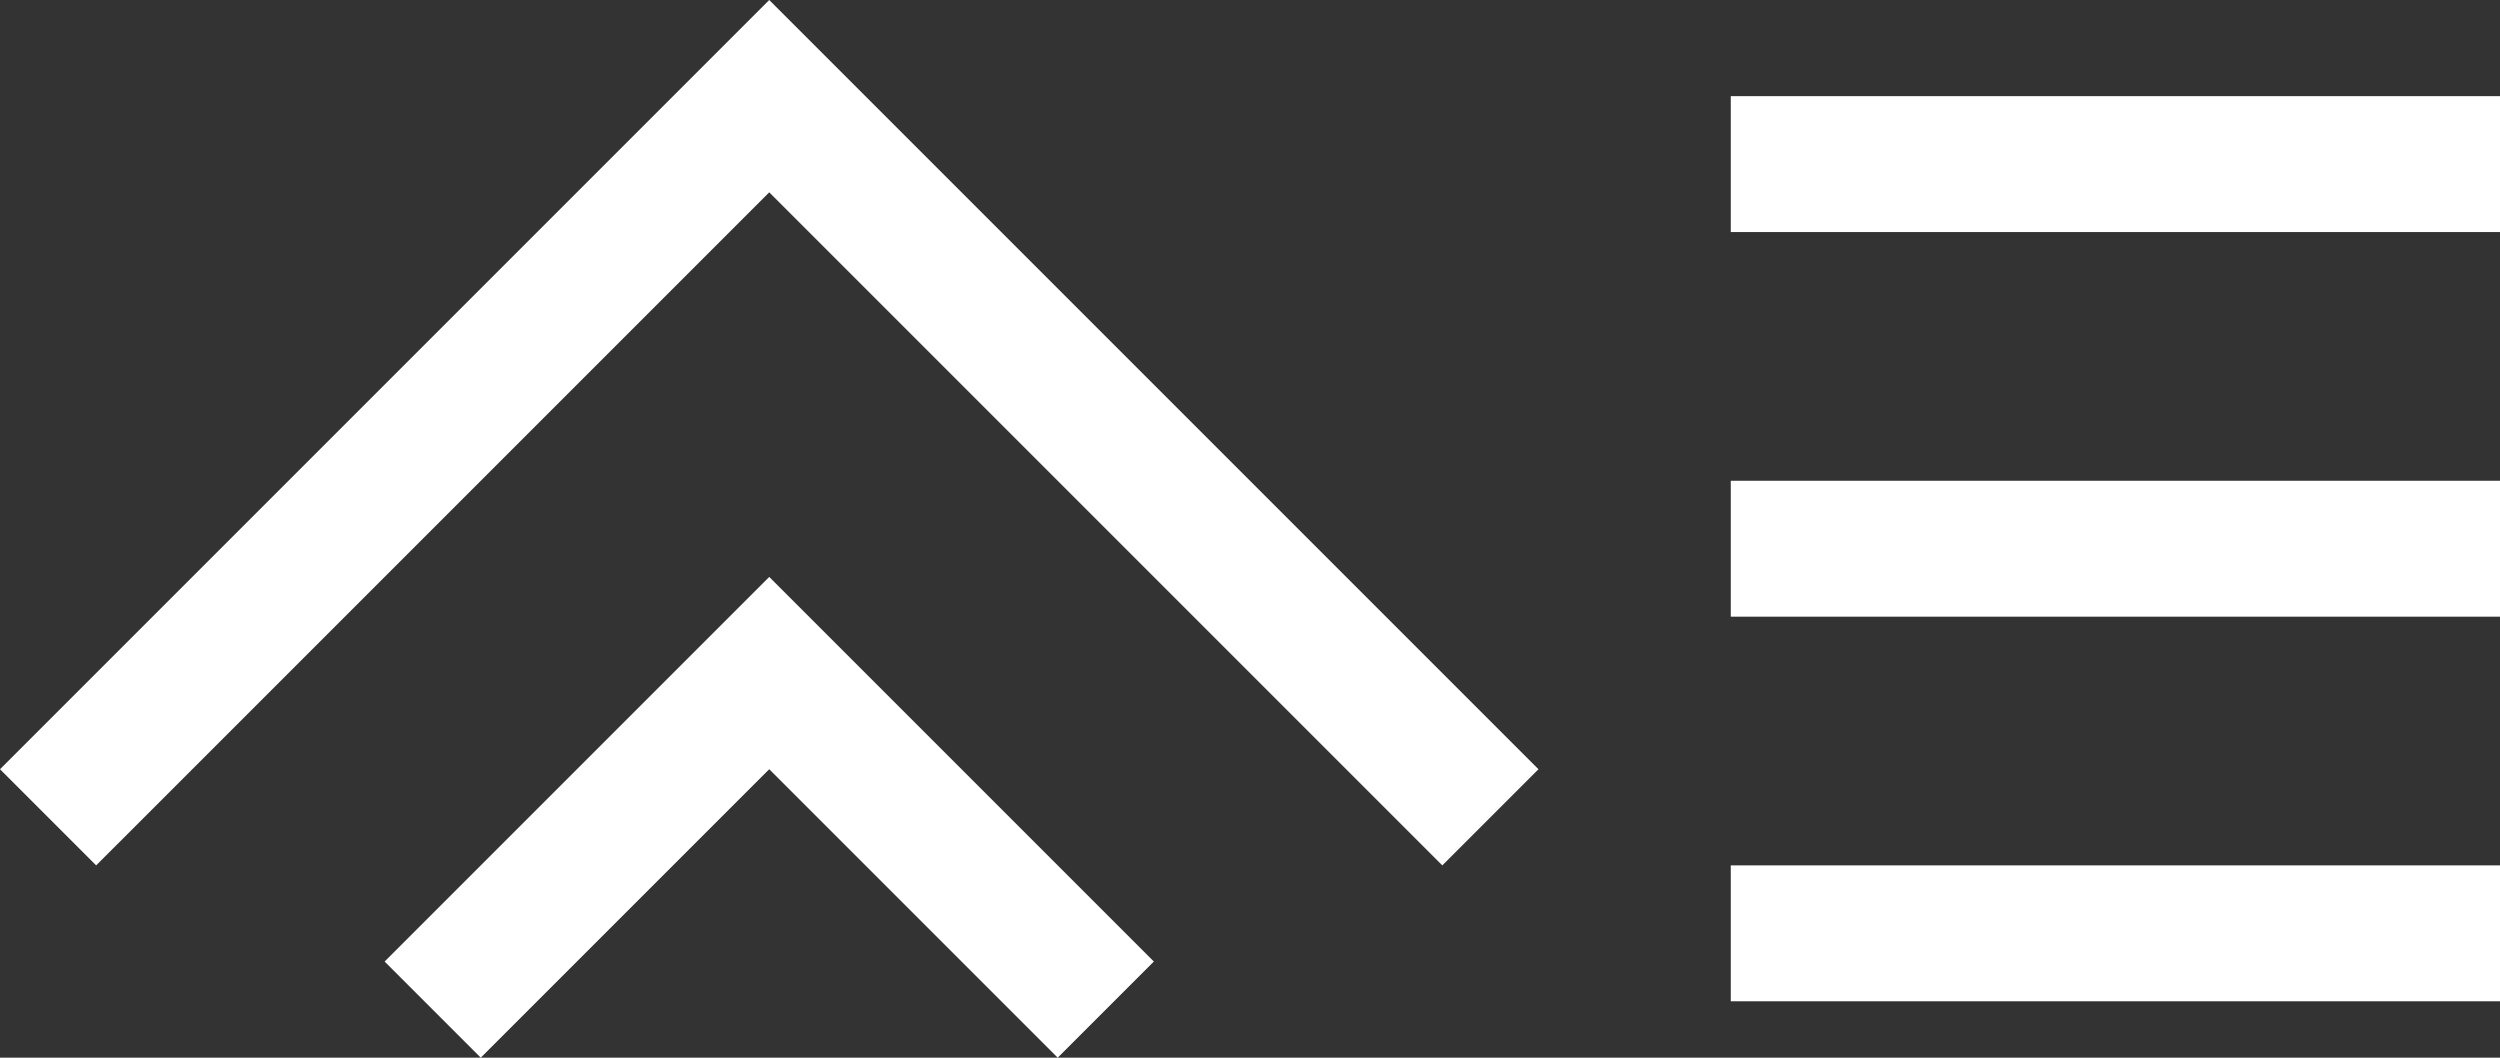<svg xmlns="http://www.w3.org/2000/svg" viewBox="0 0 117 49.5"><rect x="0" y="0" width="117" height="49.5" fill="#333333" stroke="none"/><defs><style>.cls-1{fill:#fff;}</style></defs><title>Icon-Hide-All-Hover</title><g id="Layer_2" data-name="Layer 2"><g id="Layer_3" data-name="Layer 3"><polygon class="cls-1" points="4.5 40.5 36 9 67.5 40.5 72 36 36 0 0 36 4.5 40.5"/><polygon class="cls-1" points="36 36 49.5 49.5 54 45 36 27 18 45 22.5 49.5 36 36"/><rect class="cls-1" x="81" y="4.5" width="36" height="6.36"/><rect class="cls-1" x="81" y="22.5" width="36" height="6.36"/><rect class="cls-1" x="81" y="40.5" width="36" height="6.36"/></g></g></svg>